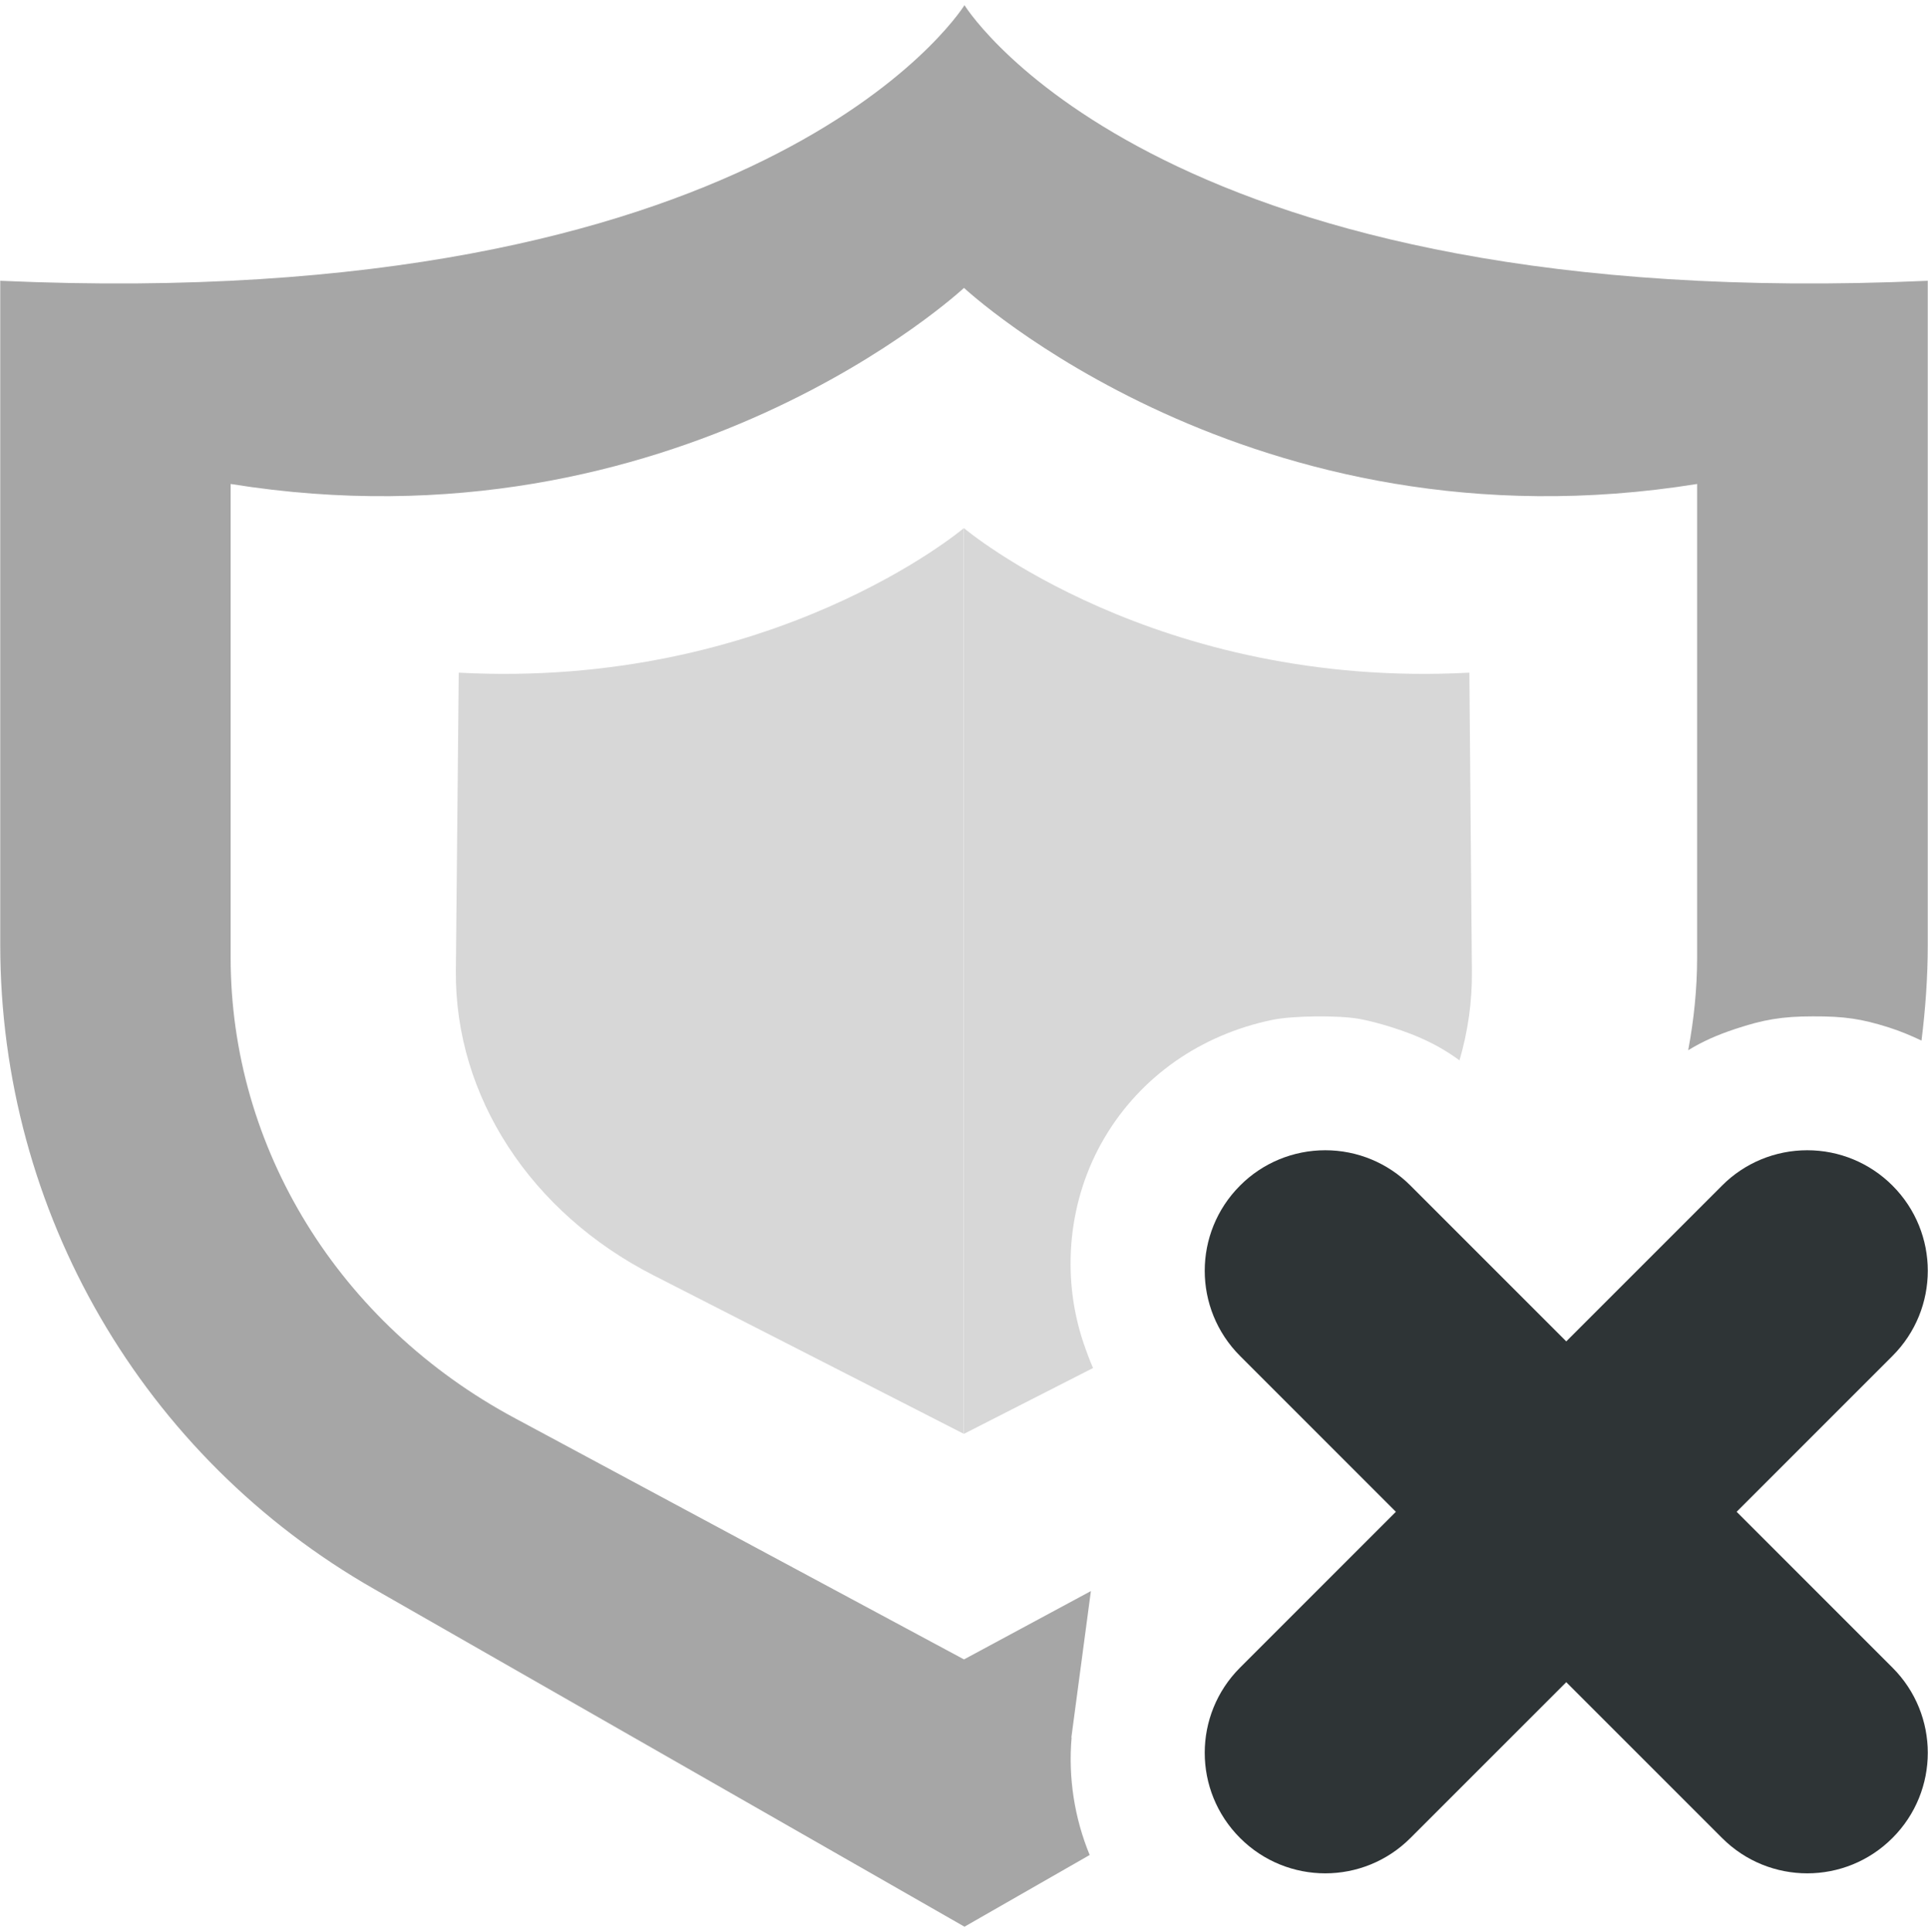 <?xml version="1.0" encoding="UTF-8" standalone="no"?>
<!-- Created with Inkscape (http://www.inkscape.org/) -->

<svg
   sodipodi:docname="blocker-failure-symbolic.svg"
   height="16.031"
   id="svg7384"
   inkscape:version="1.3.2 (091e20ef0f, 2023-11-25)"
   version="1.1"
   width="16"
   xml:space="preserve"
   xmlns:inkscape="http://www.inkscape.org/namespaces/inkscape"
   xmlns:sodipodi="http://sodipodi.sourceforge.net/DTD/sodipodi-0.dtd"
   xmlns="http://www.w3.org/2000/svg"
   xmlns:svg="http://www.w3.org/2000/svg"
   xmlns:rdf="http://www.w3.org/1999/02/22-rdf-syntax-ns#"
   xmlns:cc="http://creativecommons.org/ns#"
   xmlns:dc="http://purl.org/dc/elements/1.1/"><sodipodi:namedview
     inkscape:bbox-paths="true"
     bordercolor="#666666"
     borderopacity="1"
     inkscape:current-layer="layer9"
     inkscape:cx="17.677669"
     inkscape:cy="6.6733202"
     gridtolerance="10"
     inkscape:guide-bbox="true"
     guidetolerance="10"
     id="namedview88"
     inkscape:object-nodes="false"
     inkscape:object-paths="false"
     objecttolerance="10"
     pagecolor="#ffffff"
     inkscape:pageopacity="1"
     inkscape:pageshadow="2"
     showborder="true"
     showgrid="false"
     showguides="true"
     inkscape:snap-bbox="true"
     inkscape:snap-bbox-midpoints="false"
     inkscape:snap-global="true"
     inkscape:snap-grids="true"
     inkscape:snap-nodes="true"
     inkscape:snap-others="false"
     inkscape:snap-to-guides="true"
     inkscape:window-height="1427"
     inkscape:window-maximized="1"
     inkscape:window-width="2256"
     inkscape:window-x="0"
     inkscape:window-y="0"
     inkscape:zoom="11.313709"
     inkscape:showpageshadow="2"
     inkscape:pagecheckerboard="0"
     inkscape:deskcolor="#d1d1d1"><inkscape:grid
       empspacing="2"
       enabled="true"
       id="grid4866"
       originx="-203"
       originy="-251.969"
       snapvisiblegridlinesonly="true"
       spacingx="1"
       spacingy="1"
       type="xygrid"
       visible="false"
       units="px" /></sodipodi:namedview><title
     id="title9167">Gnome Symbolic Icon Theme</title><defs
     id="defs7386"><linearGradient
       id="linearGradient7212"
       inkscape:swatch="solid"><stop
         id="stop7214"
         offset="0"
         style="stop-color:#000000;stop-opacity:1;" /></linearGradient><inkscape:path-effect
       effect="mirror_symmetry"
       start_point="99.238,112.759"
       end_point="99.238,115.87"
       center_point="99.238,114.315"
       id="path-effect2"
       is_visible="true"
       lpeversion="1.2"
       lpesatellites=""
       mode="free"
       discard_orig_path="false"
       fuse_paths="true"
       oposite_fuse="false"
       split_items="false"
       split_open="false"
       link_styles="false" /><inkscape:path-effect
       effect="mirror_symmetry"
       start_point="99.218,112.192"
       end_point="99.218,116.41"
       center_point="99.218,114.301"
       id="path-effect1"
       is_visible="true"
       lpeversion="1.2"
       lpesatellites=""
       mode="X"
       discard_orig_path="false"
       fuse_paths="true"
       oposite_fuse="false"
       split_items="false"
       split_open="false"
       link_styles="false" /><inkscape:path-effect
       effect="mirror_symmetry"
       start_point="99.218,112.192"
       end_point="99.218,116.41"
       center_point="99.218,114.301"
       id="path-effect1-7"
       is_visible="true"
       lpeversion="1.2"
       lpesatellites=""
       mode="X"
       discard_orig_path="false"
       fuse_paths="false"
       oposite_fuse="false"
       split_items="false"
       split_open="false"
       link_styles="false" /><inkscape:path-effect
       effect="mirror_symmetry"
       start_point="99.238,112.759"
       end_point="99.238,115.87"
       center_point="99.238,114.315"
       id="path-effect2-7"
       is_visible="true"
       lpeversion="1.2"
       lpesatellites=""
       mode="free"
       discard_orig_path="false"
       fuse_paths="true"
       oposite_fuse="false"
       split_items="false"
       split_open="false"
       link_styles="false" /><inkscape:path-effect
       effect="mirror_symmetry"
       start_point="99.238,112.759"
       end_point="99.238,115.87"
       center_point="99.238,114.315"
       id="path-effect2-1"
       is_visible="true"
       lpeversion="1.2"
       lpesatellites=""
       mode="free"
       discard_orig_path="false"
       fuse_paths="true"
       oposite_fuse="false"
       split_items="false"
       split_open="false"
       link_styles="false" /><inkscape:path-effect
       effect="mirror_symmetry"
       start_point="99.218,112.192"
       end_point="99.218,116.41"
       center_point="99.218,114.301"
       id="path-effect1-2"
       is_visible="true"
       lpeversion="1.2"
       lpesatellites=""
       mode="X"
       discard_orig_path="false"
       fuse_paths="true"
       oposite_fuse="false"
       split_items="false"
       split_open="false"
       link_styles="false" /><filter
       id="a"
       height="1"
       width="1"
       x="0"
       y="0"><feColorMatrix
         color-interpolation-filters="sRGB"
         values="0 0 0 0 1 0 0 0 0 1 0 0 0 0 1 0 0 0 1 0"
         id="feColorMatrix1" /></filter><mask
       id="b"><g
         filter="url(#a)"
         id="g1"><path
           d="M -1.6,-1.6 H 17.6 V 17.6 H -1.6 Z"
           fill-opacity="0.5"
           id="path1" /></g></mask><clipPath
       id="c"><path
         d="M 0,0 H 1600 V 1200 H 0 Z"
         id="path2" /></clipPath><mask
       id="d"><g
         filter="url(#a)"
         id="g3"><path
           d="M -1.6,-1.6 H 17.6 V 17.6 H -1.6 Z"
           fill-opacity="0.7"
           id="path3" /></g></mask><clipPath
       id="e"><path
         d="M 0,0 H 1600 V 1200 H 0 Z"
         id="path4" /></clipPath><mask
       id="f"><g
         filter="url(#a)"
         id="g5"><path
           d="M -1.6,-1.6 H 17.6 V 17.6 H -1.6 Z"
           fill-opacity="0.35"
           id="path5" /></g></mask><clipPath
       id="g"><path
         d="M 0,0 H 1600 V 1200 H 0 Z"
         id="path6" /></clipPath><filter
       id="a-1"
       height="1"
       width="1"
       x="0"
       y="0"><feColorMatrix
         color-interpolation-filters="sRGB"
         values="0 0 0 0 1 0 0 0 0 1 0 0 0 0 1 0 0 0 1 0"
         id="feColorMatrix1-2" /></filter><mask
       id="b-9"><g
         filter="url(#a)"
         id="g1-3"
         style="filter:url(#a-1)"><path
           d="M -1.6,-1.6 H 17.6 V 17.6 H -1.6 Z"
           fill-opacity="0.5"
           id="path1-1" /></g></mask><clipPath
       id="c-9"><path
         d="M 0,0 H 1600 V 1200 H 0 Z"
         id="path2-4" /></clipPath><mask
       id="d-7"><g
         filter="url(#a)"
         id="g3-8"
         style="filter:url(#a-1)"><path
           d="M -1.6,-1.6 H 17.6 V 17.6 H -1.6 Z"
           fill-opacity="0.7"
           id="path3-4" /></g></mask><clipPath
       id="e-5"><path
         d="M 0,0 H 1600 V 1200 H 0 Z"
         id="path4-0" /></clipPath><mask
       id="f-3"><g
         filter="url(#a)"
         id="g5-6"
         style="filter:url(#a-1)"><path
           d="M -1.6,-1.6 H 17.6 V 17.6 H -1.6 Z"
           fill-opacity="0.35"
           id="path5-1" /></g></mask><clipPath
       id="g-0"><path
         d="M 0,0 H 1600 V 1200 H 0 Z"
         id="path6-6" /></clipPath></defs><g
     inkscape:groupmode="layer"
     id="layer9"
     inkscape:label="apps"
     style="display:inline"
     transform="translate(-444,35)"><path
       id="path7"
       style="opacity:0.35;stroke-width:1"
       d="M 452.004 -34.957 C 451.944 -34.863 450.305 -32.388 444.002 -32.67 L 444.002 -27.16 C 444.002 -24.945 445.184 -22.908 447.11 -21.811 L 452.004 -19.012 L 453.043 -19.607 C 452.917 -19.913 452.864 -20.248 452.893 -20.582 L 452.891 -20.582 L 453.053 -21.797 L 452 -21.23 L 448.276 -23.23 C 446.811 -24.014 445.914 -25.474 445.914 -27.055 L 445.914 -30.984 C 449.617 -30.388 452 -32.611 452 -32.611 C 452 -32.611 454.381 -30.388 458.084 -30.984 L 458.084 -27.055 C 458.084 -26.794 458.057 -26.537 458.01 -26.285 C 458.132 -26.36 458.252 -26.412 458.399 -26.461 C 458.633 -26.539 458.788 -26.566 459.045 -26.566 C 459.306 -26.567 459.447 -26.546 459.672 -26.475 C 459.767 -26.445 459.858 -26.407 459.946 -26.365 C 459.979 -26.627 459.998 -26.892 459.998 -27.16 L 459.998 -32.67 C 453.695 -32.388 452.064 -34.863 452.004 -34.957 z " /><path
       id="path7-5-6"
       style="opacity:0.158;fill-opacity:1;stroke-width:0.499"
       d="M 451.998 -30.617 C 451.986 -30.607 450.408 -29.28 447.807 -29.418 L 447.783 -26.943 C 447.774 -25.899 448.407 -24.936 449.422 -24.418 L 451.998 -23.102 L 451.998 -30.617 z M 452 -30.617 L 452 -23.102 L 453.071 -23.648 C 453.042 -23.714 453.017 -23.782 452.99 -23.861 C 452.802 -24.424 452.867 -25.055 453.168 -25.562 C 453.467 -26.066 453.964 -26.414 454.559 -26.537 C 454.728 -26.572 455.108 -26.576 455.281 -26.545 C 455.44 -26.516 455.679 -26.44 455.824 -26.371 C 455.929 -26.322 456.016 -26.271 456.112 -26.201 C 456.182 -26.441 456.218 -26.689 456.215 -26.943 L 456.194 -29.418 C 453.592 -29.28 452.012 -30.607 452 -30.617 z " /><g
       mask="url(#b)"
       id="g10"
       transform="translate(801.315,410.795)"><g
         clip-path="url(#c)"
         transform="translate(-620,-303)"
         id="g9"><path
           d="m 550,182 c -0.352,0.004 -0.695,0.102 -1,0.281 v 3.438 c 0.305,0.18 0.648,0.277 1,0.281 1.105,0 2,-0.895 2,-2 0,-1.105 -0.895,-2 -2,-2 z m 0,5 c -0.34,0 -0.68,0.059 -1,0.176 V 194 h 4 v -4 c 0,-1.656 -1.344,-3 -3,-3 z m 0,0"
           id="path9" /></g></g><g
       mask="url(#d)"
       id="g12"
       transform="translate(801.315,410.795)"><g
         clip-path="url(#e)"
         transform="translate(-620,-303)"
         id="g11"><path
           d="m 569,182 v 4 c 1.105,0 2,-0.895 2,-2 0,-1.105 -0.895,-2 -2,-2 z m 0,5 v 7 h 3 v -4 c 0,-1.656 -1.344,-3 -3,-3 z m 0,0"
           id="path10" /></g></g><g
       mask="url(#f)"
       id="g14"
       transform="translate(801.315,410.795)"><g
         clip-path="url(#g)"
         transform="translate(-620,-303)"
         id="g13"><path
           d="m 573,182.27 v 3.449 c 0.613,-0.355 0.996,-1.008 1,-1.719 0,-0.715 -0.383,-1.375 -1,-1.73 z m 0,4.906 V 194 h 2 v -4 c 0,-1.27 -0.801,-2.402 -2,-2.824 z m 0,0"
           id="path12" /></g></g><g
       mask="url(#b-9)"
       id="g10-2"
       transform="translate(743.315,397.795)"><g
         clip-path="url(#c-9)"
         transform="translate(-620,-303)"
         id="g9-0"><path
           d="m 550,182 c -0.352,0.004 -0.695,0.102 -1,0.281 v 3.438 c 0.305,0.18 0.648,0.277 1,0.281 1.105,0 2,-0.895 2,-2 0,-1.105 -0.895,-2 -2,-2 z m 0,5 c -0.34,0 -0.68,0.059 -1,0.176 V 194 h 4 v -4 c 0,-1.656 -1.344,-3 -3,-3 z m 0,0"
           id="path9-6" /></g></g><g
       mask="url(#d-7)"
       id="g12-1"
       transform="translate(743.315,397.795)"><g
         clip-path="url(#e-5)"
         transform="translate(-620,-303)"
         id="g11-5"><path
           d="m 569,182 v 4 c 1.105,0 2,-0.895 2,-2 0,-1.105 -0.895,-2 -2,-2 z m 0,5 v 7 h 3 v -4 c 0,-1.656 -1.344,-3 -3,-3 z m 0,0"
           id="path10-5" /></g></g><g
       mask="url(#f-3)"
       id="g14-4"
       transform="translate(743.315,397.795)"><g
         clip-path="url(#g-0)"
         transform="translate(-620,-303)"
         id="g13-7"><path
           d="m 573,182.27 v 3.449 c 0.613,-0.355 0.996,-1.008 1,-1.719 0,-0.715 -0.383,-1.375 -1,-1.73 z m 0,4.906 V 194 h 2 v -4 c 0,-1.27 -0.801,-2.402 -2,-2.824 z m 0,0"
           id="path12-6" /></g></g><g
       inkscape:groupmode="layer"
       id="layer9-7"
       inkscape:label="apps"
       style="display:inline"
       transform="translate(5.315,21.795)" /><path
       d="m 454.998,-25.455 c -0.266,0 -0.52,0.105 -0.707,0.293 -0.391,0.391 -0.391,1.023 0,1.414 l 1.293,1.293 -1.293,1.293 c -0.391,0.391 -0.391,1.023 0,1.414 0.391,0.391 1.023,0.391 1.414,0 l 1.293,-1.293 1.293,1.293 c 0.391,0.391 1.023,0.391 1.414,0 0.391,-0.391 0.391,-1.023 0,-1.414 l -1.293,-1.293 1.293,-1.293 c 0.391,-0.391 0.391,-1.023 0,-1.414 -0.188,-0.188 -0.441,-0.293 -0.707,-0.293 -0.266,0 -0.52,0.105 -0.707,0.293 l -1.293,1.293 -1.293,-1.293 c -0.188,-0.188 -0.441,-0.293 -0.707,-0.293 z m 0,0"
       fill="#2e3436"
       id="path2-6" /></g></svg>
